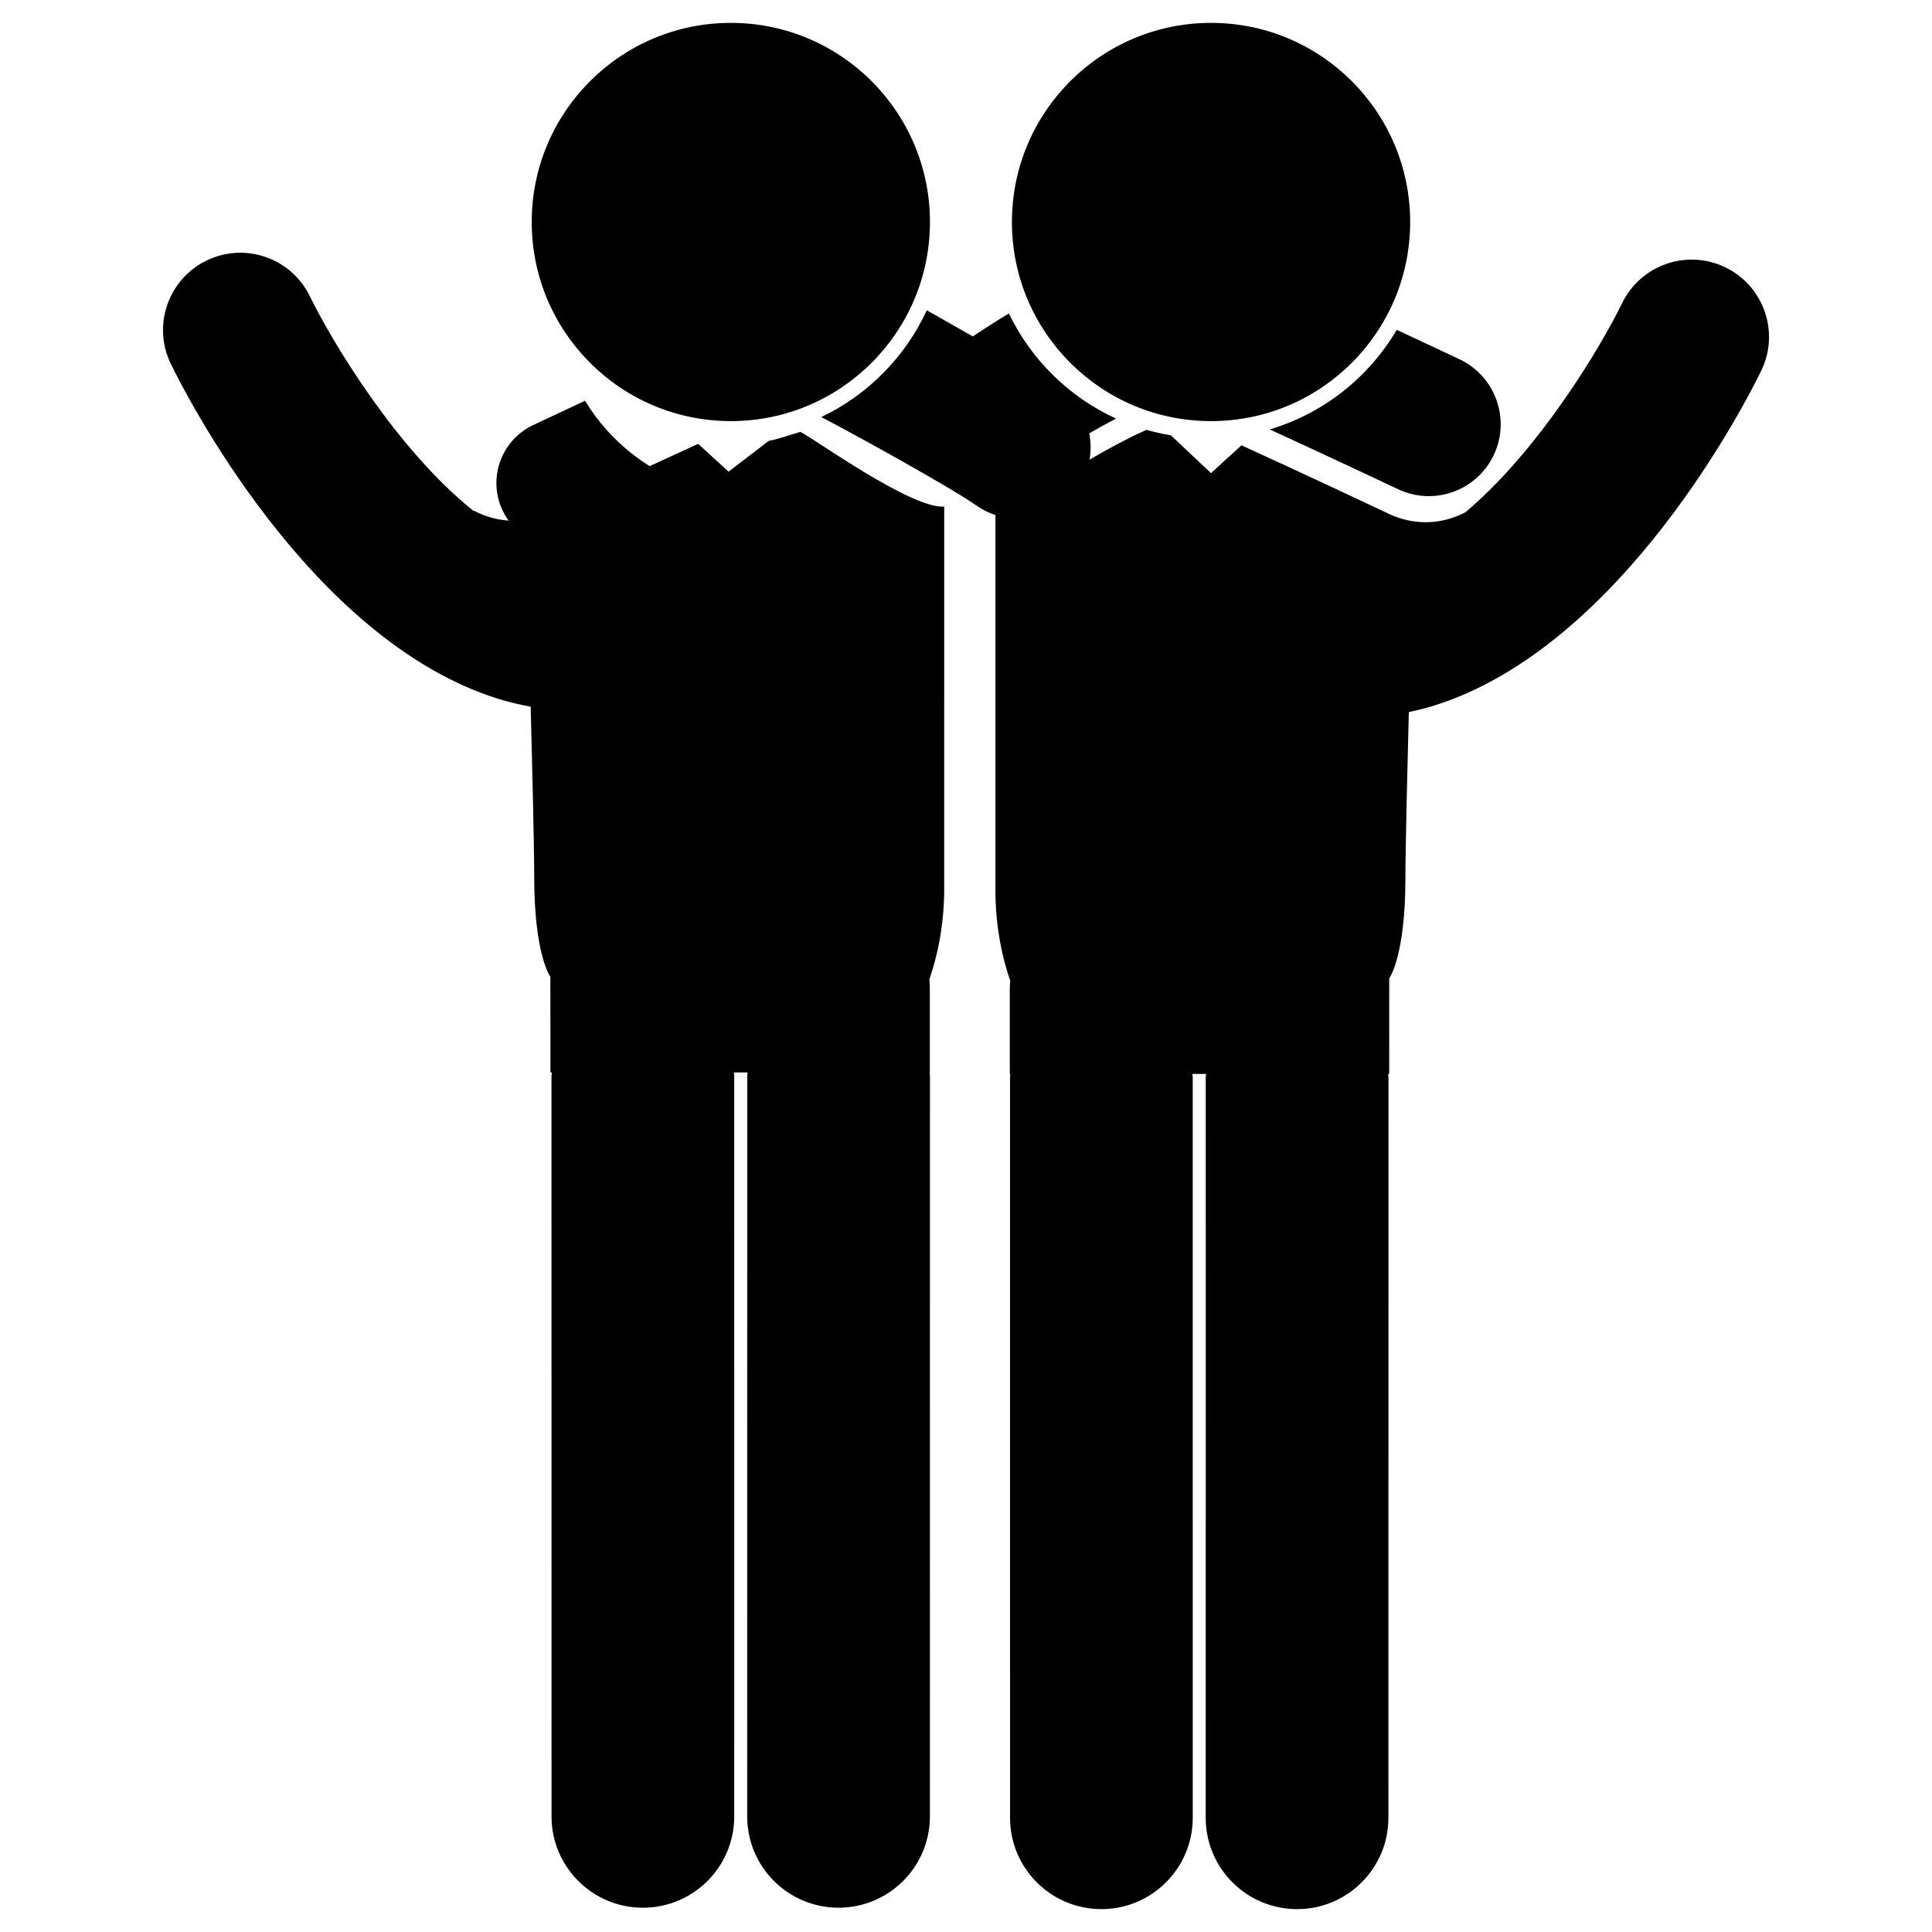 <?xml version="1.0" encoding="utf-8"?>
<!-- Generator: Adobe Illustrator 16.0.0, SVG Export Plug-In . SVG Version: 6.00 Build 0)  -->
<!DOCTYPE svg PUBLIC "-//W3C//DTD SVG 1.1//EN" "http://www.w3.org/Graphics/SVG/1.1/DTD/svg11.dtd">
<svg version="1.1" id="Layer_1" xmlns="http://www.w3.org/2000/svg" xmlns:xlink="http://www.w3.org/1999/xlink" x="0px" y="0px"
	 width="126px" height="126px" viewBox="0 0 126 126" enable-background="new 0 0 126 126" xml:space="preserve">
<path d="M36.557,35.68c0.599,0,1.206-0.129,1.782-0.402c0.06-0.028,3.787-1.789,7.345-3.423c-3.179-0.883-5.857-2.959-7.53-5.72
	c-1.849,0.864-3.237,1.519-3.384,1.589c-2.087,0.986-2.979,3.477-1.994,5.563C33.489,34.795,34.991,35.68,36.557,35.68z"/>
<g>
	<path d="M82.808,28.005c4.031,1.85,8.307,3.87,8.375,3.902c0.647,0.305,1.329,0.45,2.001,0.45c1.756,0,3.437-0.992,4.237-2.685
		c1.106-2.34,0.106-5.134-2.233-6.239c-0.174-0.082-1.87-0.884-4.095-1.921C89.266,24.608,86.32,26.962,82.808,28.005z"/>
	<circle cx="78.981" cy="14.478" r="12.986"/>
	<circle cx="47.663" cy="14.478" r="12.986"/>
	<path d="M50.135,28.752l-2.619,2.009l-1.986-1.814c-4.337,1.977-9.554,4.441-9.624,4.475c-0.759,0.358-1.567,0.54-2.401,0.54
		c-0.924,0-1.813-0.242-2.606-0.659l-0.019,0.019c-5.019-4.026-9.203-10.997-10.67-13.998c-1.217-2.506-4.233-3.549-6.738-2.333
		c-2.504,1.216-3.549,4.233-2.332,6.738c0.89,1.83,9.041,17.993,21.341,21.842c0.708,0.222,1.419,0.386,2.13,0.518
		c0.081,3.1,0.229,9.08,0.229,11.085c0,5.118,1.054,6.53,1.054,6.53l0.005,6.239h0.092c-0.003,0.081-0.024,0.157-0.024,0.239
		l0.003,48.277c0,3.291,2.667,5.958,5.958,5.958c3.29,0,5.958-2.667,5.958-5.958l-0.002-48.277c0-0.082-0.021-0.158-0.024-0.239
		h0.897c-0.004,0.081-0.024,0.157-0.024,0.238l-0.003,48.277c0,3.291,2.667,5.958,5.958,5.958c3.29,0,5.958-2.667,5.958-5.958
		l0.004-48.277c0-0.082-0.021-0.158-0.024-0.239h0.016v-5.49c0-0.199-0.013-0.395-0.03-0.589c0.629-1.824,0.967-3.824,0.967-5.924
		V33.037c-2.142,0.172-8.594-4.511-9.386-4.871C51.667,28.316,50.677,28.662,50.135,28.752z"/>
	<path d="M112.535,17.441c-2.502-1.219-5.518-0.178-6.739,2.32c-1.425,2.916-5.403,9.575-10.221,13.646
		c-0.788,0.411-1.669,0.65-2.586,0.65c-0.832,0-1.642-0.182-2.4-0.54c-0.07-0.034-5.286-2.498-9.624-4.475l-1.987,1.814
		l-2.618-2.466c-0.543-0.091-1.076-0.207-1.598-0.358c-1.082,0.491-2.371,1.161-3.704,1.948c0.098-0.574,0.094-1.154-0.021-1.718
		c0.593-0.345,1.175-0.663,1.747-0.964c-3.057-1.397-5.532-3.833-6.988-6.857c-0.806,0.49-1.597,0.991-2.351,1.501
		c-1.102-0.632-2.165-1.234-3.001-1.707c-1.408,3.052-3.853,5.521-6.884,6.965c2.481,1.292,8.516,4.635,10.191,5.817
		c0.367,0.258,0.763,0.435,1.168,0.575v24.444c0,2.1,0.338,4.1,0.966,5.924c-0.018,0.194-0.029,0.39-0.029,0.589v5.49h0.037
		c-0.002,0.079-0.022,0.154-0.022,0.234l0.001,48.276c0,3.292,2.668,5.958,5.958,5.958c3.291,0,5.958-2.667,5.958-5.959
		l-0.001-48.276c0-0.08-0.021-0.154-0.022-0.233h0.894c-0.002,0.079-0.023,0.153-0.023,0.233l-0.003,48.277
		c0,3.291,2.667,5.958,5.958,5.959c3.29,0,5.958-2.667,5.958-5.958l0.004-48.277c0-0.081-0.021-0.155-0.023-0.234h0.069l0.004-6.238
		c0,0,1.054-1.413,1.054-6.531c0-1.952,0.141-7.669,0.223-10.831c0.549-0.117,1.098-0.252,1.646-0.423
		c12.299-3.851,20.45-20.012,21.339-21.843C116.078,21.671,115.035,18.66,112.535,17.441z"/>
</g>
</svg>
